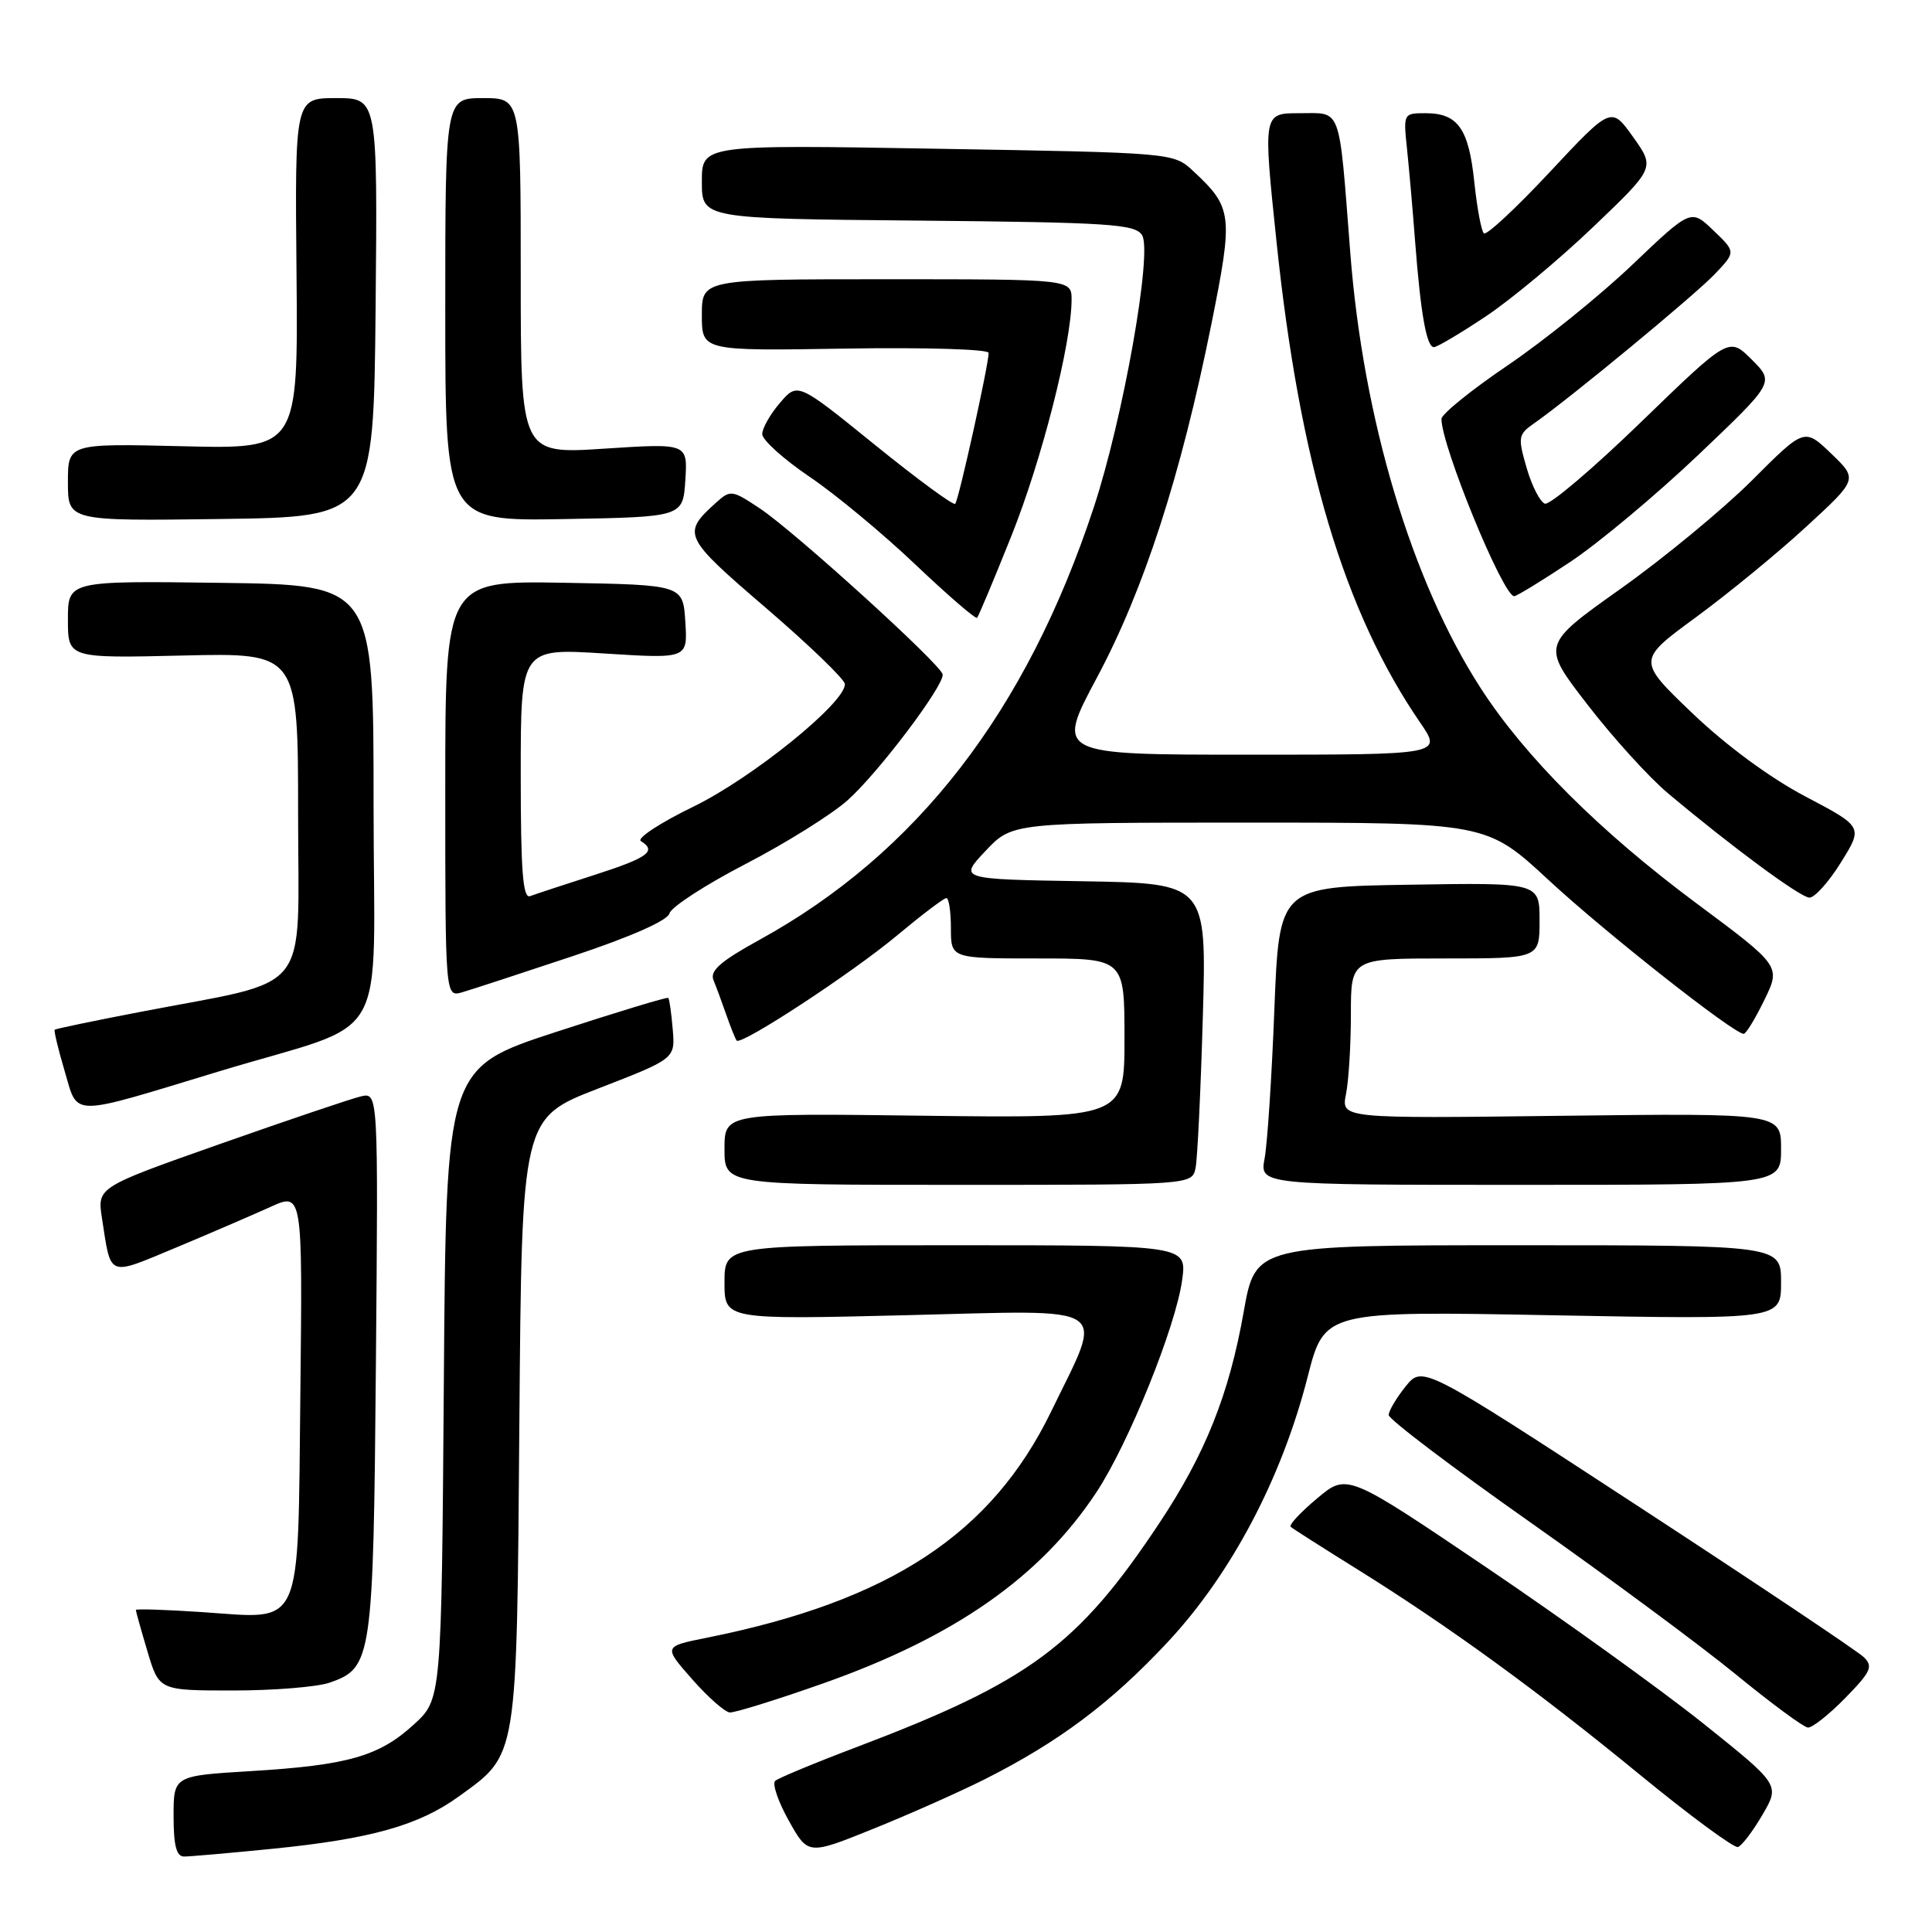 <?xml version="1.0" encoding="UTF-8" standalone="no"?>
<!DOCTYPE svg PUBLIC "-//W3C//DTD SVG 1.1//EN" "http://www.w3.org/Graphics/SVG/1.1/DTD/svg11.dtd" >
<svg xmlns="http://www.w3.org/2000/svg" xmlns:xlink="http://www.w3.org/1999/xlink" version="1.1" viewBox="0 0 256 256">
 <g >
 <path fill="currentColor"
d=" M 36.14 244.97 C 49.11 243.67 55.48 241.88 60.78 238.05 C 68.66 232.34 68.46 233.55 68.82 188.32 C 69.14 148.15 69.14 148.15 79.31 144.22 C 89.47 140.28 89.47 140.28 89.14 136.39 C 88.96 134.25 88.70 132.38 88.55 132.23 C 88.41 132.08 81.73 134.11 73.70 136.73 C 59.11 141.50 59.11 141.50 58.81 183.33 C 58.50 225.16 58.50 225.16 54.84 228.50 C 50.24 232.72 46.10 233.90 33.25 234.68 C 23.00 235.30 23.00 235.30 23.00 240.65 C 23.00 244.56 23.38 246.00 24.39 246.00 C 25.16 246.00 30.45 245.54 36.14 244.97 Z  M 130.45 235.78 C 140.31 230.81 147.22 225.63 154.74 217.57 C 163.15 208.56 169.84 195.88 173.27 182.44 C 175.50 173.71 175.50 173.71 205.75 174.28 C 236.00 174.84 236.00 174.84 236.00 169.92 C 236.00 165.00 236.00 165.00 201.18 165.00 C 166.36 165.00 166.36 165.00 164.80 173.80 C 162.86 184.78 159.71 192.66 153.59 201.86 C 142.82 218.07 136.39 222.82 113.50 231.50 C 108.00 233.58 103.15 235.60 102.72 235.97 C 102.30 236.35 103.10 238.71 104.51 241.23 C 107.07 245.82 107.07 245.82 115.73 242.32 C 120.50 240.40 127.12 237.45 130.45 235.78 Z  M 233.54 240.46 C 235.85 236.50 235.85 236.50 225.68 228.36 C 220.08 223.89 207.17 214.60 197.00 207.72 C 178.49 195.21 178.49 195.21 174.52 198.55 C 172.33 200.38 170.76 202.07 171.02 202.31 C 171.29 202.55 175.21 205.05 179.74 207.87 C 191.91 215.45 203.62 223.95 217.23 235.11 C 223.90 240.58 229.78 244.91 230.29 244.74 C 230.81 244.56 232.27 242.64 233.54 240.46 Z  M 244.51 224.99 C 247.92 221.50 248.23 220.81 246.96 219.58 C 246.16 218.80 232.68 209.78 217.00 199.54 C 188.50 180.93 188.50 180.93 186.25 183.71 C 185.02 185.25 184.01 186.95 184.01 187.50 C 184.00 188.05 192.44 194.44 202.75 201.70 C 213.06 208.96 225.32 218.03 230.00 221.86 C 234.68 225.69 238.97 228.86 239.55 228.91 C 240.12 228.96 242.35 227.20 244.51 224.99 Z  M 109.01 223.08 C 126.47 216.93 137.87 208.96 145.29 197.72 C 149.55 191.26 155.79 175.81 156.64 169.62 C 157.27 165.00 157.27 165.00 126.64 165.00 C 96.00 165.00 96.00 165.00 96.00 169.93 C 96.00 174.86 96.00 174.86 120.15 174.27 C 147.87 173.59 146.31 172.55 139.30 187.00 C 131.41 203.26 117.93 212.13 93.70 217.00 C 87.89 218.16 87.89 218.16 91.70 222.49 C 93.79 224.87 96.04 226.85 96.70 226.91 C 97.35 226.96 102.89 225.24 109.01 223.08 Z  M 43.71 222.95 C 49.30 221.00 49.47 219.86 49.81 180.62 C 50.12 144.74 50.12 144.74 47.81 145.28 C 46.54 145.58 38.16 148.41 29.19 151.57 C 12.88 157.32 12.88 157.32 13.51 161.41 C 14.74 169.35 14.17 169.12 23.28 165.33 C 27.80 163.44 33.43 161.01 35.80 159.94 C 40.09 157.98 40.09 157.98 39.80 184.57 C 39.44 216.44 40.31 214.52 26.75 213.61 C 21.94 213.29 18.00 213.16 18.00 213.33 C 18.00 213.50 18.69 215.97 19.54 218.82 C 21.08 224.00 21.08 224.00 30.89 224.00 C 36.29 224.00 42.06 223.53 43.71 222.95 Z  M 158.42 154.75 C 158.67 153.51 159.10 144.52 159.38 134.77 C 159.89 117.05 159.89 117.05 143.47 116.77 C 127.05 116.50 127.05 116.50 130.59 112.75 C 134.13 109.00 134.13 109.00 165.56 109.00 C 196.99 109.00 196.99 109.00 205.24 116.65 C 212.74 123.60 229.71 136.97 231.05 136.99 C 231.35 137.00 232.58 134.98 233.79 132.50 C 235.97 128.01 235.97 128.01 224.73 119.65 C 211.96 110.15 202.10 100.31 196.21 91.20 C 187.06 77.05 180.63 55.58 178.92 33.50 C 177.38 13.71 177.85 15.00 172.16 15.00 C 167.36 15.00 167.36 15.00 169.14 31.98 C 172.21 61.34 178.09 81.04 188.18 95.75 C 191.10 100.00 191.10 100.00 165.49 100.00 C 139.89 100.00 139.89 100.00 145.37 89.75 C 151.58 78.12 156.46 63.06 160.49 43.07 C 163.43 28.45 163.33 27.53 158.11 22.67 C 155.50 20.24 155.50 20.24 124.25 19.71 C 93.00 19.17 93.00 19.17 93.00 24.07 C 93.00 28.97 93.00 28.97 121.64 29.23 C 147.06 29.47 150.40 29.69 151.33 31.16 C 152.73 33.38 148.82 55.44 144.94 67.20 C 136.01 94.29 121.49 113.07 100.62 124.54 C 95.46 127.38 94.04 128.63 94.54 129.87 C 94.91 130.77 95.68 132.85 96.25 134.50 C 96.83 136.15 97.44 137.67 97.61 137.88 C 98.19 138.58 112.92 128.92 118.89 123.93 C 122.14 121.22 125.06 119.00 125.40 119.00 C 125.73 119.00 126.00 120.80 126.00 123.00 C 126.00 127.00 126.00 127.00 137.50 127.00 C 149.00 127.00 149.00 127.00 149.00 137.59 C 149.00 148.17 149.00 148.17 122.50 147.84 C 96.00 147.50 96.00 147.50 96.00 152.25 C 96.00 157.00 96.00 157.00 126.98 157.00 C 157.96 157.00 157.96 157.00 158.42 154.75 Z  M 236.00 152.25 C 236.00 147.50 236.00 147.50 206.85 147.85 C 177.71 148.21 177.71 148.21 178.35 144.98 C 178.71 143.20 179.00 138.43 179.00 134.38 C 179.00 127.00 179.00 127.00 191.50 127.00 C 204.00 127.00 204.00 127.00 204.00 121.98 C 204.00 116.95 204.00 116.95 186.75 117.23 C 169.50 117.50 169.50 117.50 168.86 133.73 C 168.52 142.66 167.93 151.55 167.57 153.48 C 166.91 157.00 166.91 157.00 201.45 157.00 C 236.00 157.00 236.00 157.00 236.00 152.25 Z  M 29.00 141.97 C 52.16 134.94 49.50 139.56 49.50 106.40 C 49.50 77.50 49.50 77.50 29.25 77.23 C 9.00 76.96 9.00 76.96 9.00 82.09 C 9.00 87.22 9.00 87.22 24.25 86.86 C 39.50 86.50 39.50 86.50 39.50 107.93 C 39.50 132.34 41.67 129.63 18.50 134.10 C 12.45 135.26 7.39 136.32 7.25 136.44 C 7.12 136.56 7.71 139.02 8.56 141.90 C 10.39 148.06 8.97 148.05 29.00 141.97 Z  M 75.90 126.69 C 83.61 124.12 88.46 121.98 88.71 121.03 C 88.93 120.19 93.46 117.25 98.76 114.50 C 104.07 111.75 110.16 107.95 112.30 106.05 C 116.32 102.48 125.07 90.91 124.91 89.37 C 124.78 88.13 105.26 70.40 100.67 67.36 C 96.96 64.90 96.79 64.88 94.83 66.65 C 90.33 70.72 90.53 71.15 101.51 80.57 C 107.22 85.48 111.92 90.01 111.95 90.64 C 112.06 93.08 99.71 103.07 91.89 106.88 C 87.46 109.03 84.33 111.09 84.92 111.45 C 87.07 112.78 85.87 113.65 78.75 115.94 C 74.76 117.22 70.94 118.48 70.25 118.74 C 69.28 119.11 69.00 115.47 69.00 102.55 C 69.00 85.89 69.00 85.89 80.06 86.59 C 91.12 87.29 91.12 87.29 90.81 82.40 C 90.50 77.50 90.50 77.50 74.75 77.22 C 59.00 76.95 59.00 76.95 59.00 104.54 C 59.00 132.13 59.00 132.13 61.25 131.48 C 62.49 131.12 69.08 128.96 75.90 126.69 Z  M 243.93 114.28 C 246.87 109.56 246.87 109.56 239.21 105.53 C 234.51 103.05 228.74 98.80 224.24 94.50 C 216.93 87.50 216.93 87.50 224.72 81.79 C 229.00 78.65 235.59 73.25 239.34 69.79 C 246.18 63.50 246.18 63.50 242.64 60.10 C 239.09 56.70 239.09 56.70 232.15 63.65 C 228.32 67.47 220.48 73.94 214.72 78.03 C 204.24 85.47 204.24 85.47 210.37 93.39 C 213.73 97.75 218.52 103.02 221.00 105.10 C 229.46 112.20 238.50 118.88 239.75 118.94 C 240.43 118.97 242.32 116.88 243.93 114.28 Z  M 134.02 71.00 C 138.04 60.95 141.96 45.58 141.99 39.75 C 142.00 37.00 142.00 37.00 117.50 37.00 C 93.00 37.00 93.00 37.00 93.00 41.75 C 93.00 46.50 93.00 46.50 112.00 46.19 C 122.53 46.02 131.00 46.27 131.00 46.76 C 131.00 48.34 127.02 66.31 126.57 66.76 C 126.33 67.01 121.53 63.48 115.91 58.93 C 105.69 50.65 105.69 50.65 103.35 53.38 C 102.06 54.88 101.00 56.74 101.00 57.52 C 101.00 58.29 103.81 60.83 107.25 63.16 C 110.69 65.48 117.01 70.73 121.30 74.81 C 125.60 78.89 129.27 82.06 129.47 81.86 C 129.66 81.66 131.71 76.78 134.02 71.00 Z  M 208.06 74.46 C 211.81 71.97 219.44 65.59 225.01 60.30 C 235.13 50.67 235.13 50.67 232.12 47.65 C 229.10 44.64 229.10 44.64 217.49 55.88 C 211.11 62.07 205.36 66.95 204.71 66.74 C 204.07 66.52 202.98 64.39 202.29 62.01 C 201.11 57.93 201.16 57.57 203.27 56.10 C 208.05 52.76 224.64 39.05 227.25 36.29 C 230.01 33.38 230.01 33.38 227.03 30.53 C 224.06 27.68 224.06 27.68 216.28 35.09 C 212.00 39.17 204.56 45.17 199.75 48.43 C 194.94 51.69 191.00 54.88 191.00 55.51 C 191.00 59.09 199.16 79.00 200.64 79.00 C 200.96 79.00 204.30 76.96 208.06 74.46 Z  M 49.77 40.75 C 50.03 13.00 50.03 13.00 44.55 13.00 C 39.07 13.00 39.07 13.00 39.29 36.25 C 39.50 59.50 39.50 59.50 24.25 59.13 C 9.00 58.76 9.00 58.76 9.00 63.90 C 9.00 69.04 9.00 69.04 29.25 68.77 C 49.50 68.50 49.50 68.50 49.77 40.75 Z  M 90.81 63.62 C 91.12 58.73 91.12 58.73 80.06 59.45 C 69.00 60.17 69.00 60.17 69.00 36.58 C 69.00 13.00 69.00 13.00 64.00 13.00 C 59.00 13.00 59.00 13.00 59.00 41.03 C 59.00 69.05 59.00 69.05 74.75 68.78 C 90.50 68.50 90.50 68.50 90.81 63.62 Z  M 196.88 41.92 C 200.24 39.68 206.66 34.33 211.14 30.04 C 219.30 22.24 219.30 22.24 216.40 18.16 C 213.50 14.09 213.50 14.09 205.36 22.79 C 200.89 27.58 196.95 31.24 196.62 30.92 C 196.28 30.60 195.71 27.53 195.35 24.09 C 194.61 17.03 193.17 15.00 188.89 15.00 C 185.96 15.00 185.94 15.04 186.44 19.75 C 186.71 22.36 187.20 27.88 187.51 32.00 C 188.25 41.63 189.03 46.00 190.00 46.00 C 190.42 46.00 193.52 44.16 196.88 41.92 Z "/>
</g>
</svg>
